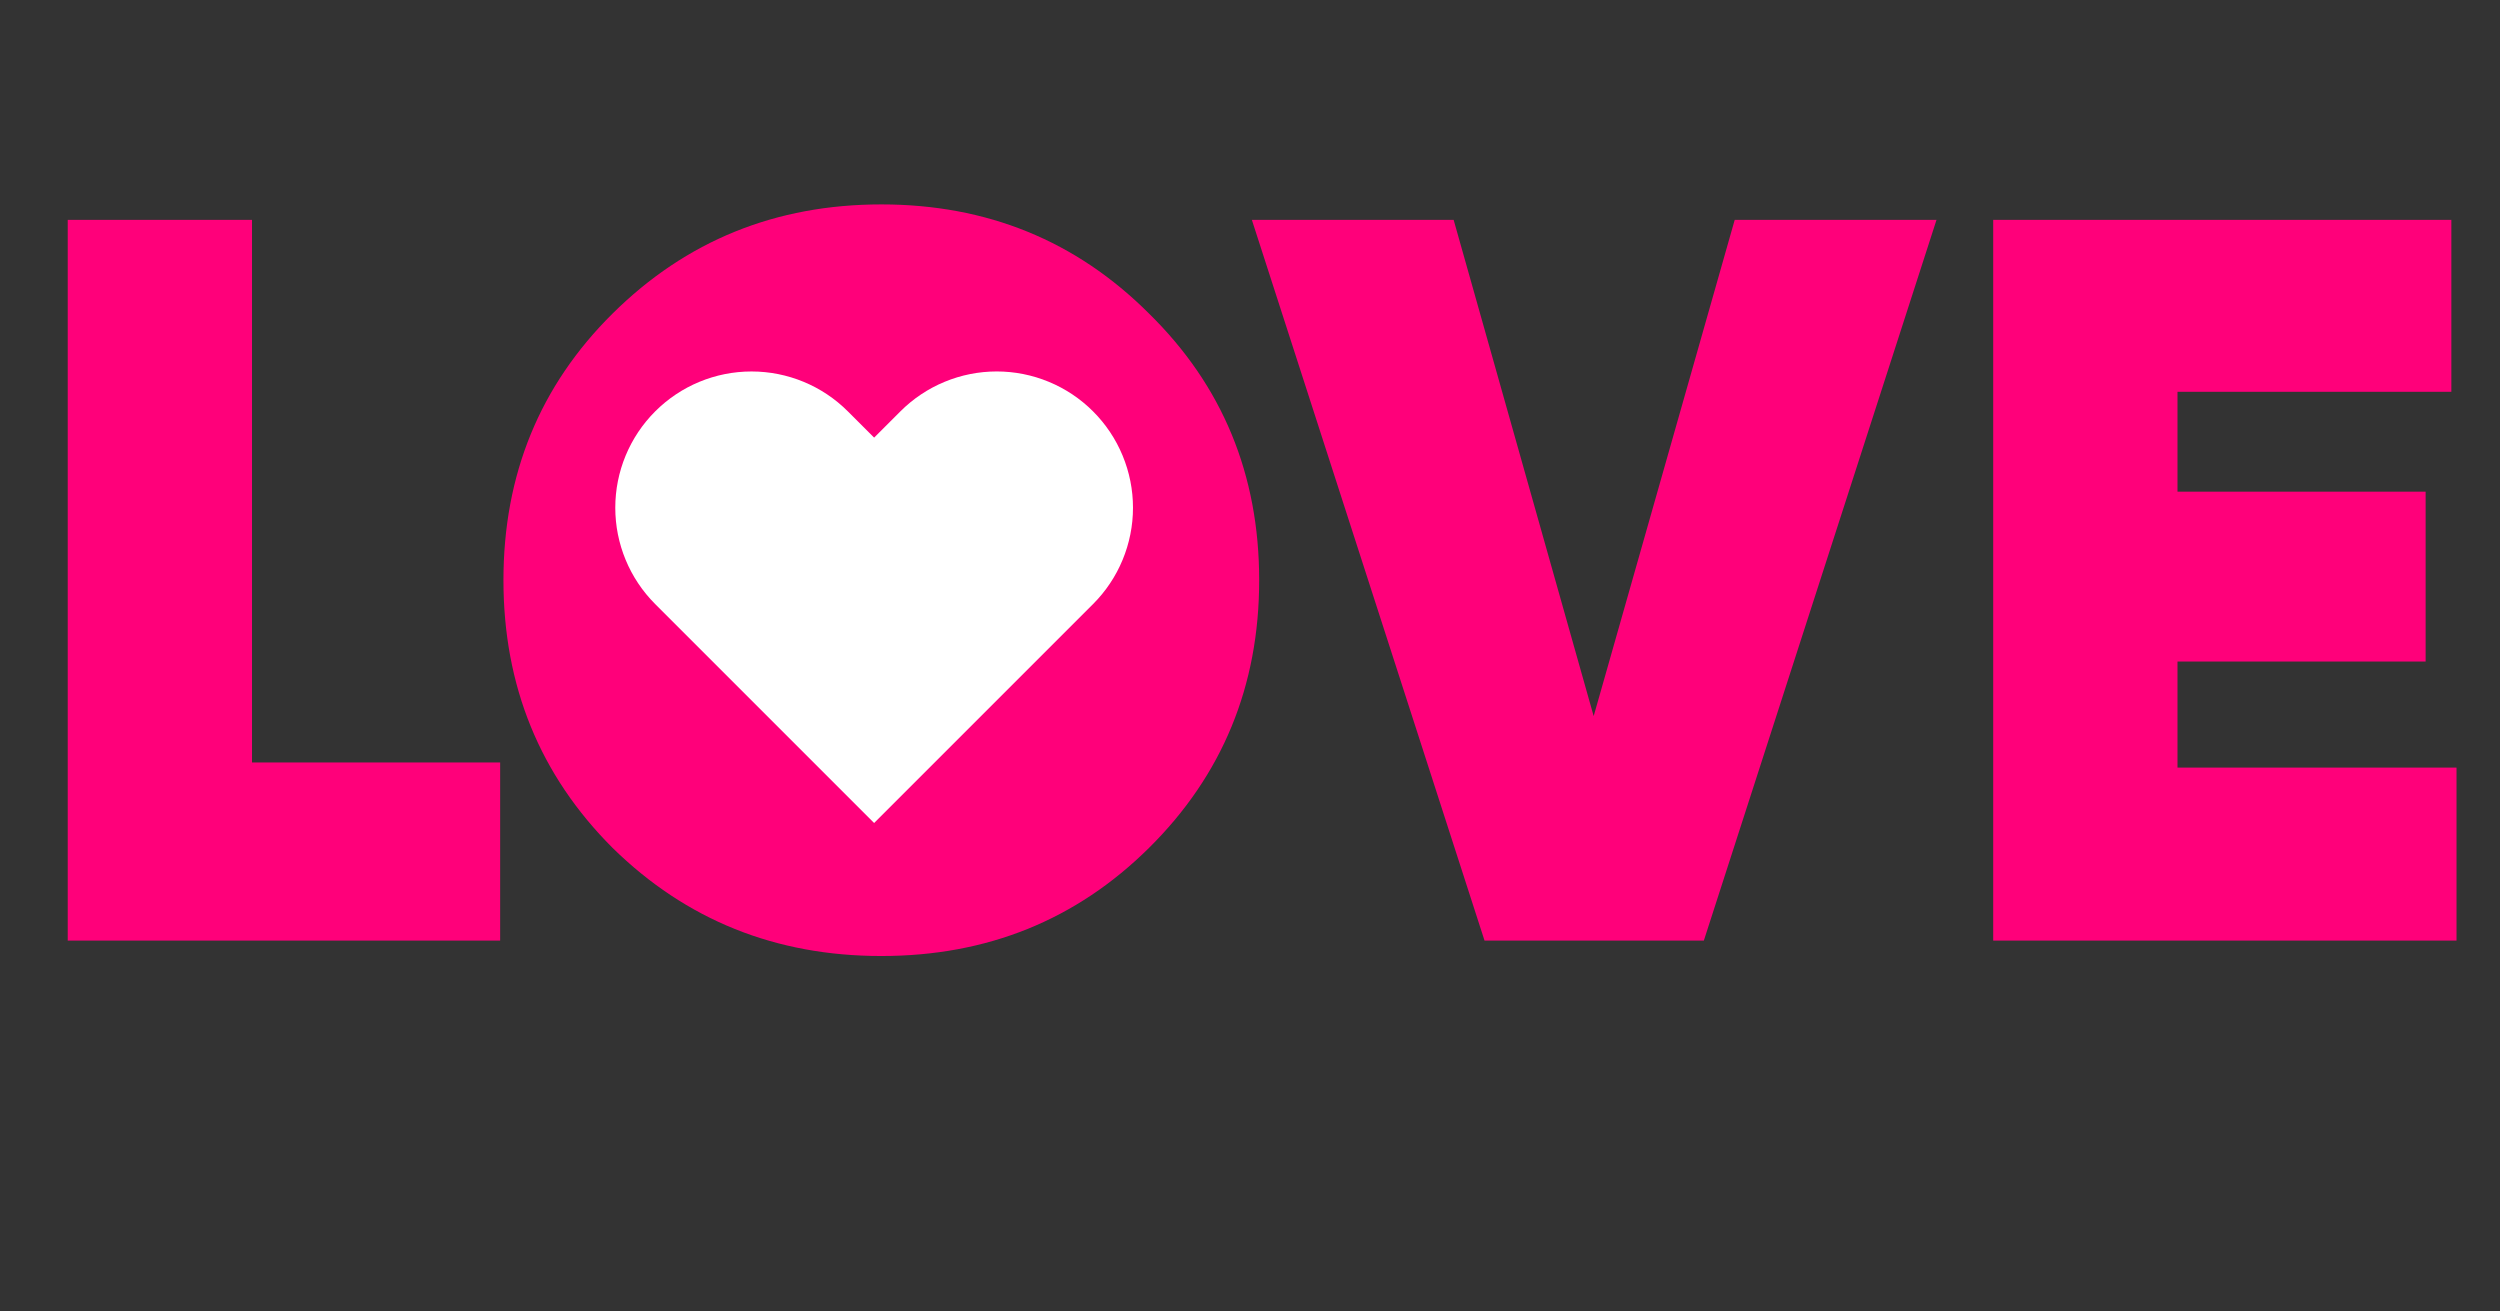 <svg width="143" height="75" viewBox="0 0 143 75" fill="none" xmlns="http://www.w3.org/2000/svg">
<rect x="0" y="0" width="143" height="75" fill="#333333" stroke="none"/>
<path d="M14.415 43.612H28.609V53.801H3.874V12.575H14.415V43.612ZM65.723 48.5C61.561 52.623 56.457 54.684 50.411 54.684C44.364 54.684 39.241 52.623 35.04 48.5C30.878 44.339 28.797 39.234 28.797 33.188C28.797 27.142 30.878 22.057 35.04 17.935C39.241 13.773 44.364 11.692 50.411 11.692C56.457 11.692 61.561 13.773 65.723 17.935C69.924 22.057 72.025 27.142 72.025 33.188C72.025 39.234 69.924 44.339 65.723 48.5ZM42.46 41.256C44.58 43.337 47.231 44.378 50.411 44.378C53.591 44.378 56.241 43.337 58.361 41.256C60.481 39.136 61.542 36.447 61.542 33.188C61.542 29.929 60.481 27.259 58.361 25.179C56.241 23.058 53.591 21.998 50.411 21.998C47.231 21.998 44.58 23.058 42.46 25.179C40.34 27.259 39.28 29.929 39.28 33.188C39.28 36.447 40.34 39.136 42.46 41.256ZM84.915 53.801L71.606 12.575H83.148L91.158 40.962L99.226 12.575H110.769L97.46 53.801H84.915ZM124.553 43.907H140.513V53.801H114.011V12.575H140.218V22.411H124.553V28.123H138.746V37.841H124.553V43.907Z" fill="#FF007A"/>
<rect x="33" y="16" width="35" height="35" rx="17.5" fill="#FF007A"/>
<path d="M62.523 23.531C61.8 22.807 60.941 22.233 59.995 21.841C59.05 21.449 58.036 21.247 57.013 21.247C55.989 21.247 54.975 21.449 54.03 21.841C53.084 22.233 52.225 22.807 51.502 23.531L50 25.032L48.498 23.531C47.037 22.069 45.054 21.248 42.987 21.248C40.92 21.248 38.938 22.069 37.477 23.531C36.015 24.992 35.194 26.975 35.194 29.042C35.194 31.109 36.015 33.091 37.477 34.553L38.978 36.054L50 47.076L61.022 36.054L62.523 34.553C63.247 33.829 63.822 32.97 64.213 32.024C64.605 31.079 64.807 30.065 64.807 29.042C64.807 28.018 64.605 27.005 64.213 26.059C63.822 25.113 63.247 24.254 62.523 23.531Z" fill="white"/>
</svg>
